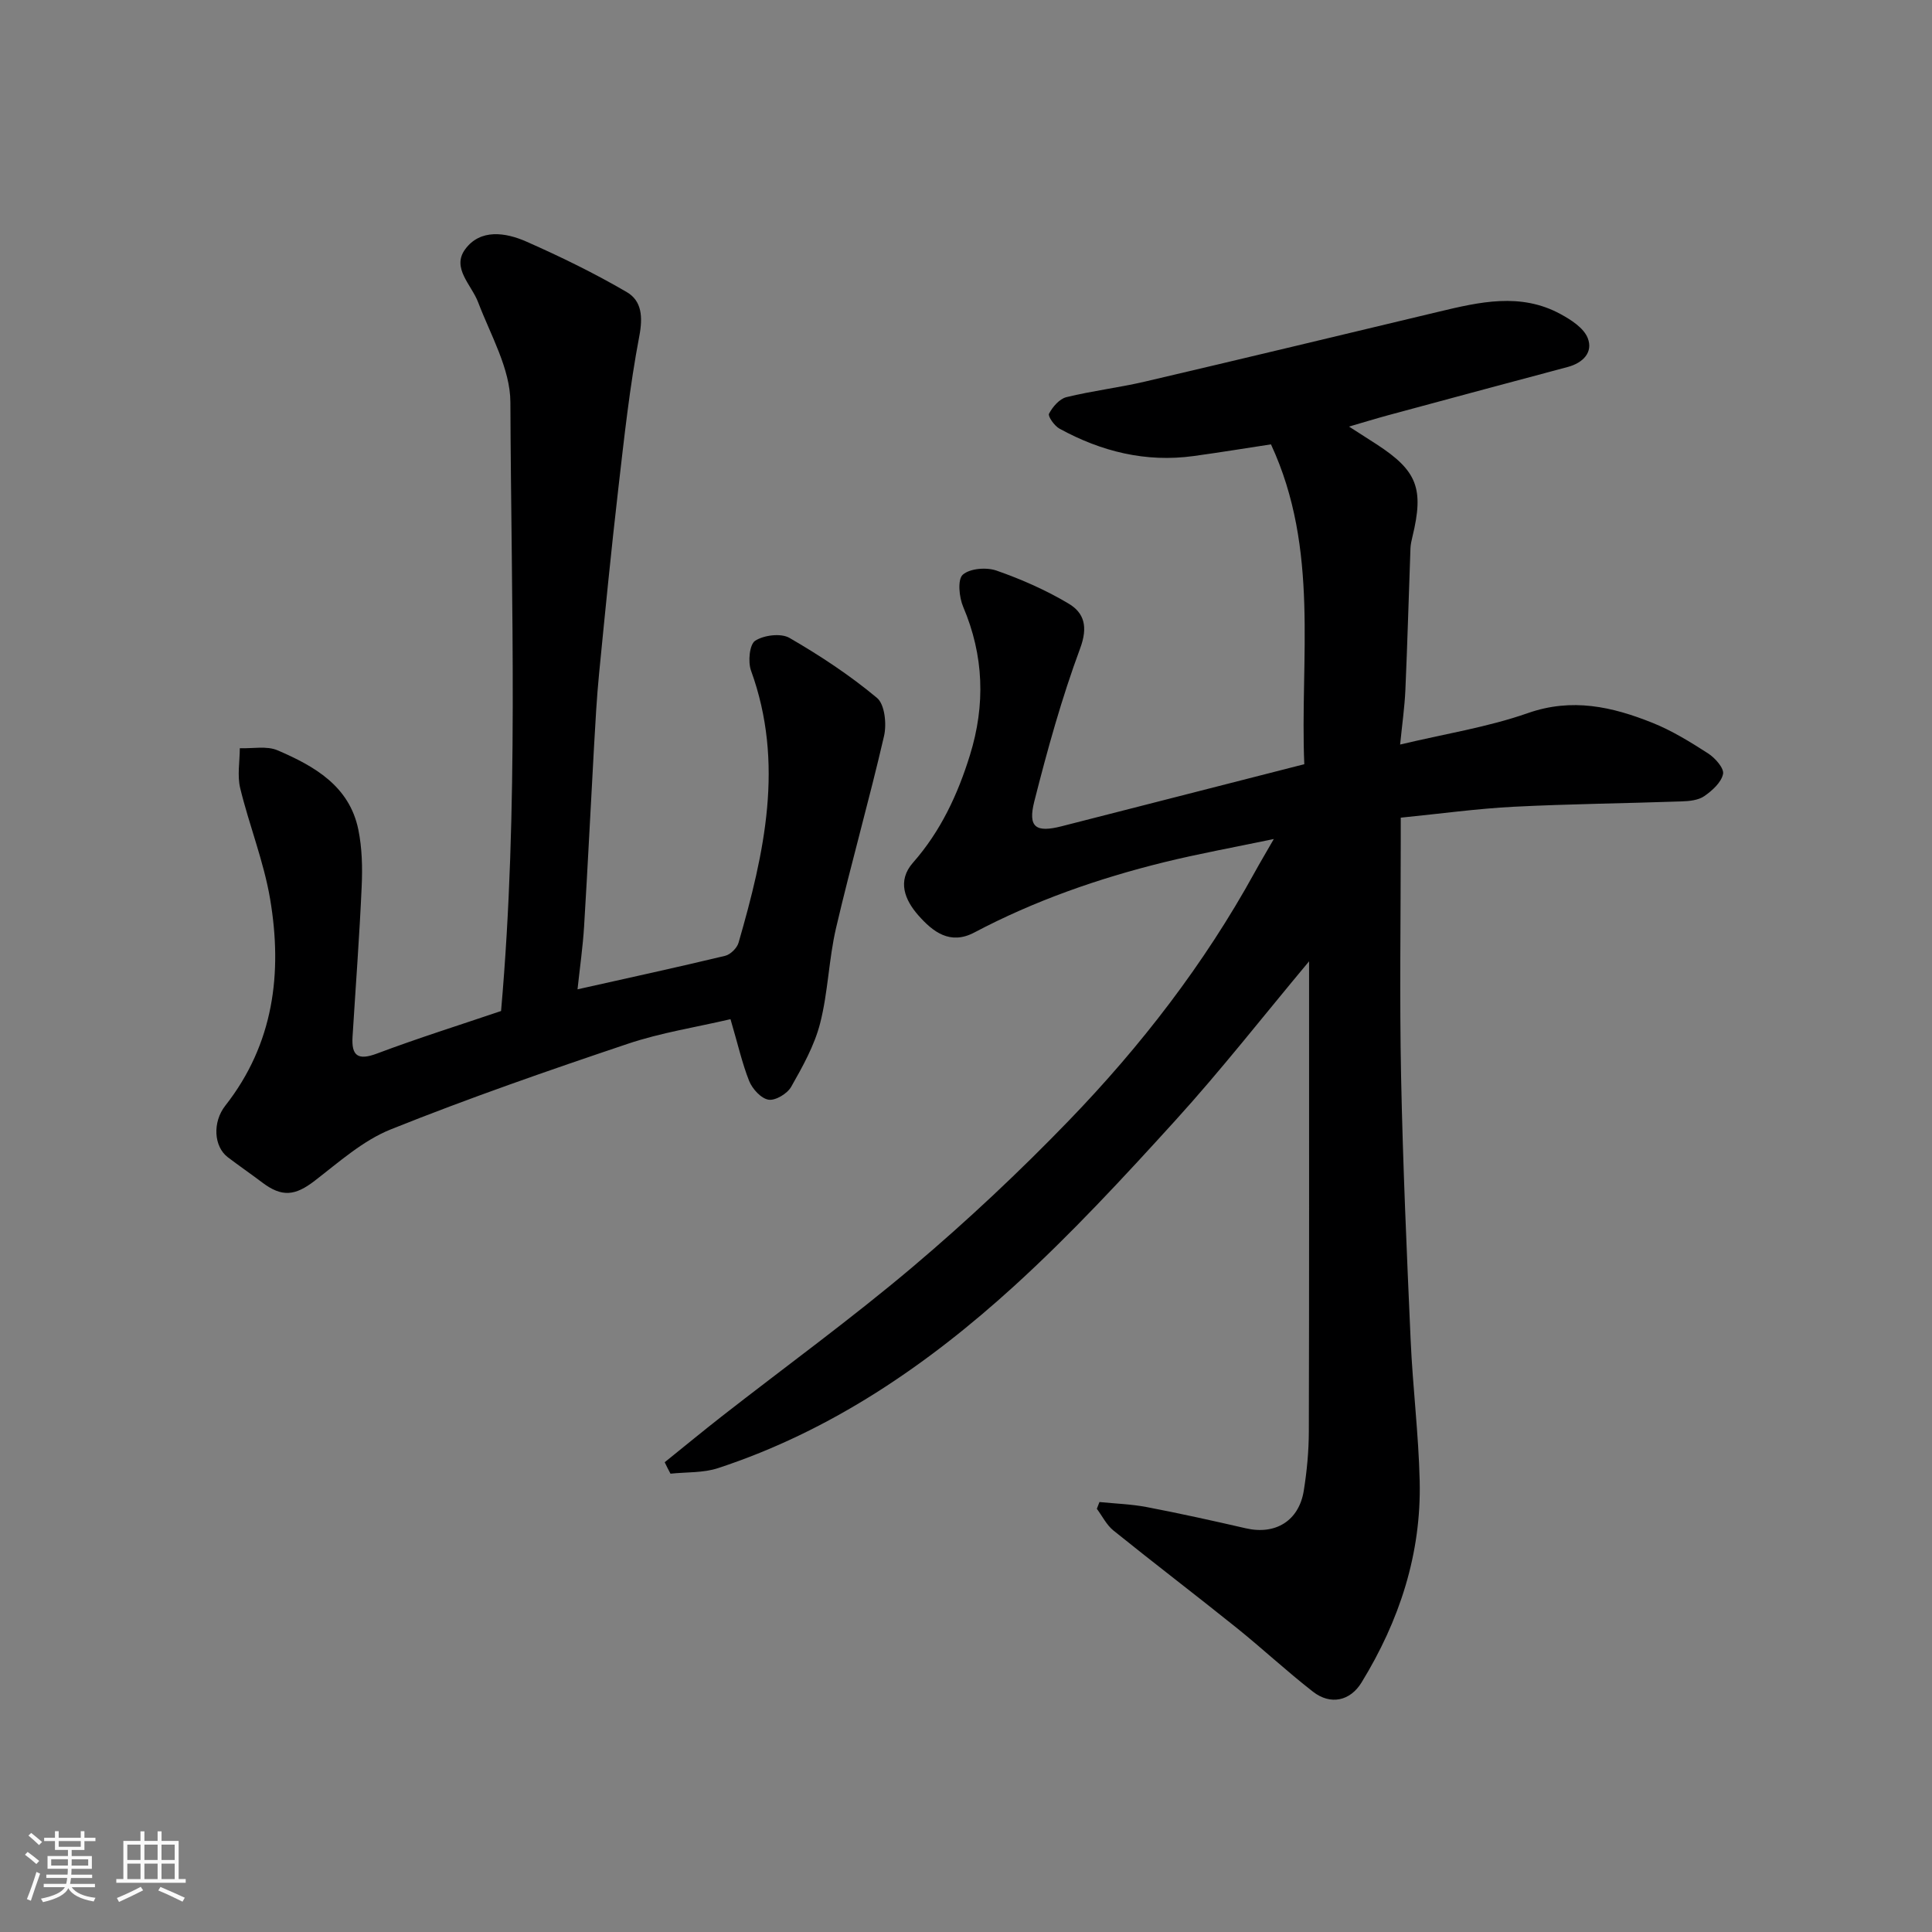 <svg enable-background="new 0 0 400 400" viewBox="0 0 400 400" xmlns="http://www.w3.org/2000/svg"><rect x="0" y="0" width="400" height="400" fill="#808080" stroke="none"/><path d="m5.17 384 .55-.58c.85.61 1.65 1.24 2.4 1.87l-.59.64c-.83-.73-1.62-1.38-2.36-1.93m1.22 9.53-.82-.34c.71-1.76 1.37-3.64 1.98-5.63.24.13.5.25.76.36-.6 1.67-1.24 3.54-1.92 5.61m-.5-13.5.57-.54c.56.44 1.31 1.06 2.26 1.87l-.64.64c-.68-.66-1.41-1.32-2.19-1.97m3.25.46h2.24v-1.36h.77v1.36h4.57v-1.36h.76v1.36h2.28v.69h-2.28v1.84h-2.64v1.26h4.18v2.64h-4.21c0 .45-.02.86-.05 1.21h4.32v.69h-4.38c-.04.34-.1.75-.19 1.22h5.15v.69h-4.82c.87 1.19 2.51 1.92 4.93 2.19-.17.31-.3.57-.37.76-2.77-.49-4.52-1.41-5.26-2.76-.56 1.26-2.3 2.23-5.24 2.9-.12-.24-.26-.48-.43-.72 2.73-.55 4.38-1.34 4.96-2.38h-4.38v-.69h4.65c.1-.38.17-.79.21-1.22h-4.32v-.69h4.4c.03-.34.05-.75.05-1.21h-4.2v-2.64h4.23v-1.26h-2.69v-1.84h-2.24zm1.46 4.46v1.29h3.45c.01-.4.02-.57.01-.53v-.32-.45h-3.46zm1.55-2.59h4.57v-1.19h-4.57zm6.11 2.59h-3.42v.77c-.01.19-.01.37-.02.53h3.44z" fill="#fafafa"/><path d="m32.63 379.16h.82v1.98h3.54v7.89h1.46v.78h-14.37v-.78h1.46v-7.89h3.54v-1.98h.82v1.98h2.73zm-3.49 11.48.5.73c-1.61.82-3.28 1.63-5 2.41-.13-.27-.28-.55-.44-.82 1.75-.72 3.4-1.49 4.94-2.32m-2.78-5.55h2.73v-3.18h-2.73zm0 3.95h2.73v-3.2h-2.73zm3.54-3.95h2.73v-3.18h-2.73zm0 3.95h2.73v-3.2h-2.73zm7.89 4.68c-1.84-.92-3.51-1.7-5.02-2.32l.45-.73c1.89.8 3.57 1.55 5.04 2.23zm-1.62-11.81h-2.73v3.18h2.73zm-2.73 7.13h2.73v-3.2h-2.73z" fill="#fafafa"/><g fill="#000001"><path d="m137.62 302.74c3.99-3.21 7.94-6.47 11.97-9.62 13.16-10.27 26.69-20.1 39.42-30.86 11.24-9.51 22.03-19.64 32.26-30.23 14.95-15.47 28.07-32.46 38.49-51.4 1.08-1.97 2.23-3.89 3.97-6.92-8.28 1.73-15.54 3.04-22.7 4.8-13.64 3.36-26.85 7.97-39.32 14.56-5 2.64-8.57-.15-11.57-3.55-2.82-3.2-4.44-7.15-1.11-10.92 5.74-6.52 9.27-14.13 11.79-22.27 3.21-10.37 2.9-20.59-1.41-30.71-.84-1.98-1.19-5.64-.08-6.63 1.47-1.31 4.89-1.58 6.97-.86 5.16 1.8 10.27 4.05 14.96 6.85 3.25 1.94 4.01 4.83 2.38 9.24-3.83 10.33-6.79 21.02-9.5 31.71-1.36 5.37.32 6.5 5.65 5.14 16.55-4.22 33.1-8.46 50.25-12.85-.92-21.78 3.21-44.45-6.9-66.22-5.12.78-10.56 1.67-16.02 2.42-9.9 1.36-19.11-.93-27.76-5.67-1.05-.57-2.45-2.56-2.17-3.1.74-1.41 2.15-3.06 3.59-3.42 5.37-1.32 10.91-1.97 16.29-3.23 20.28-4.74 40.53-9.62 60.79-14.46 8.45-2.02 16.95-4.01 25.2.47 2.2 1.19 4.83 2.88 5.66 4.98 1.16 2.94-.96 5.14-4.14 5.99-12.42 3.3-24.82 6.65-37.22 10-2.58.7-5.13 1.49-8.06 2.34 2.16 1.39 3.93 2.52 5.7 3.66 8.43 5.48 9.85 9.16 7.43 19.14-.19.79-.38 1.61-.41 2.42-.36 9.77-.62 19.54-1.05 29.3-.16 3.56-.67 7.11-1.09 11.31 9.25-2.21 18.12-3.59 26.45-6.51 9.16-3.21 17.45-1.32 25.74 1.99 4.07 1.62 7.88 3.98 11.58 6.36 1.44.93 3.33 3.06 3.09 4.25-.36 1.75-2.24 3.45-3.87 4.58-1.23.86-3.09 1.05-4.69 1.1-11.6.41-23.21.52-34.8 1.11-7.55.39-15.06 1.43-23.37 2.26v4.57c0 16.33-.26 32.67.07 49 .37 18.21 1.17 36.41 1.98 54.61.43 9.71 1.64 19.4 1.87 29.11.36 15.11-4.19 28.97-12.05 41.78-2.33 3.8-6.39 4.73-10.04 1.89-5.44-4.23-10.49-8.95-15.87-13.27-8.43-6.77-17.03-13.32-25.44-20.1-1.43-1.15-2.31-2.98-3.44-4.5.18-.47.36-.94.54-1.4 3.26.33 6.56.43 9.77 1.04 6.88 1.32 13.72 2.83 20.54 4.4 6.11 1.41 10.98-1.53 11.99-7.77.65-4.05 1.04-8.18 1.05-12.28.08-30.5.05-61 .05-91.5 0-1.62 0-3.25 0-5.84-9.6 11.49-18.25 22.56-27.68 32.94-10.72 11.8-21.6 23.56-33.37 34.28-17.98 16.37-37.91 30.02-61.32 37.71-3.07 1.01-6.55.8-9.84 1.15-.42-.76-.81-1.56-1.2-2.37z"/><path d="m151.24 211.01c-7.14 1.67-14.4 2.79-21.27 5.1-16.48 5.54-32.94 11.25-49.07 17.72-5.76 2.31-10.72 6.77-15.75 10.64-4.04 3.11-6.76 3.46-10.89.33-2.34-1.77-4.76-3.43-7.1-5.21-2.88-2.19-3.22-7.23-.51-10.68 10.02-12.77 11.86-27.43 9.28-42.75-1.31-7.78-4.33-15.27-6.2-22.98-.63-2.61-.09-5.5-.08-8.27 2.63.1 5.57-.53 7.83.44 7.6 3.27 14.86 7.37 16.71 16.42.78 3.82.87 7.87.69 11.79-.46 10.38-1.25 20.74-1.89 31.1-.24 3.9 1.08 4.96 5.05 3.47 8.48-3.19 17.14-5.91 25.7-8.81 3.7-41.99 2.1-84.05 1.93-126.07-.03-6.9-4.09-13.86-6.67-20.65-1.38-3.64-5.54-7.1-2.7-10.98 3.14-4.3 8.38-3.5 12.68-1.6 7.09 3.13 14.1 6.55 20.78 10.45 3.12 1.82 3.36 5.13 2.6 9.13-1.99 10.43-3.13 21.03-4.35 31.6-1.47 12.72-2.72 25.46-3.97 38.2-.5 5.08-.77 10.19-1.06 15.3-.7 12.36-1.29 24.73-2.05 37.1-.26 4.24-.87 8.46-1.36 13.03 10.7-2.4 20.66-4.56 30.57-6.94 1.1-.27 2.46-1.61 2.77-2.71 5.35-18.55 9.55-37.16 2.58-56.34-.66-1.82-.32-5.42.86-6.18 1.81-1.17 5.33-1.61 7.1-.59 6.33 3.66 12.51 7.74 18.12 12.42 1.62 1.35 2.03 5.43 1.46 7.9-3.07 13.3-6.83 26.43-9.93 39.72-1.52 6.5-1.65 13.33-3.31 19.78-1.18 4.6-3.62 8.95-5.99 13.13-.8 1.41-3.25 2.89-4.68 2.66-1.54-.24-3.34-2.22-4.01-3.86-1.47-3.7-2.35-7.68-3.87-12.81z"/></g></svg>